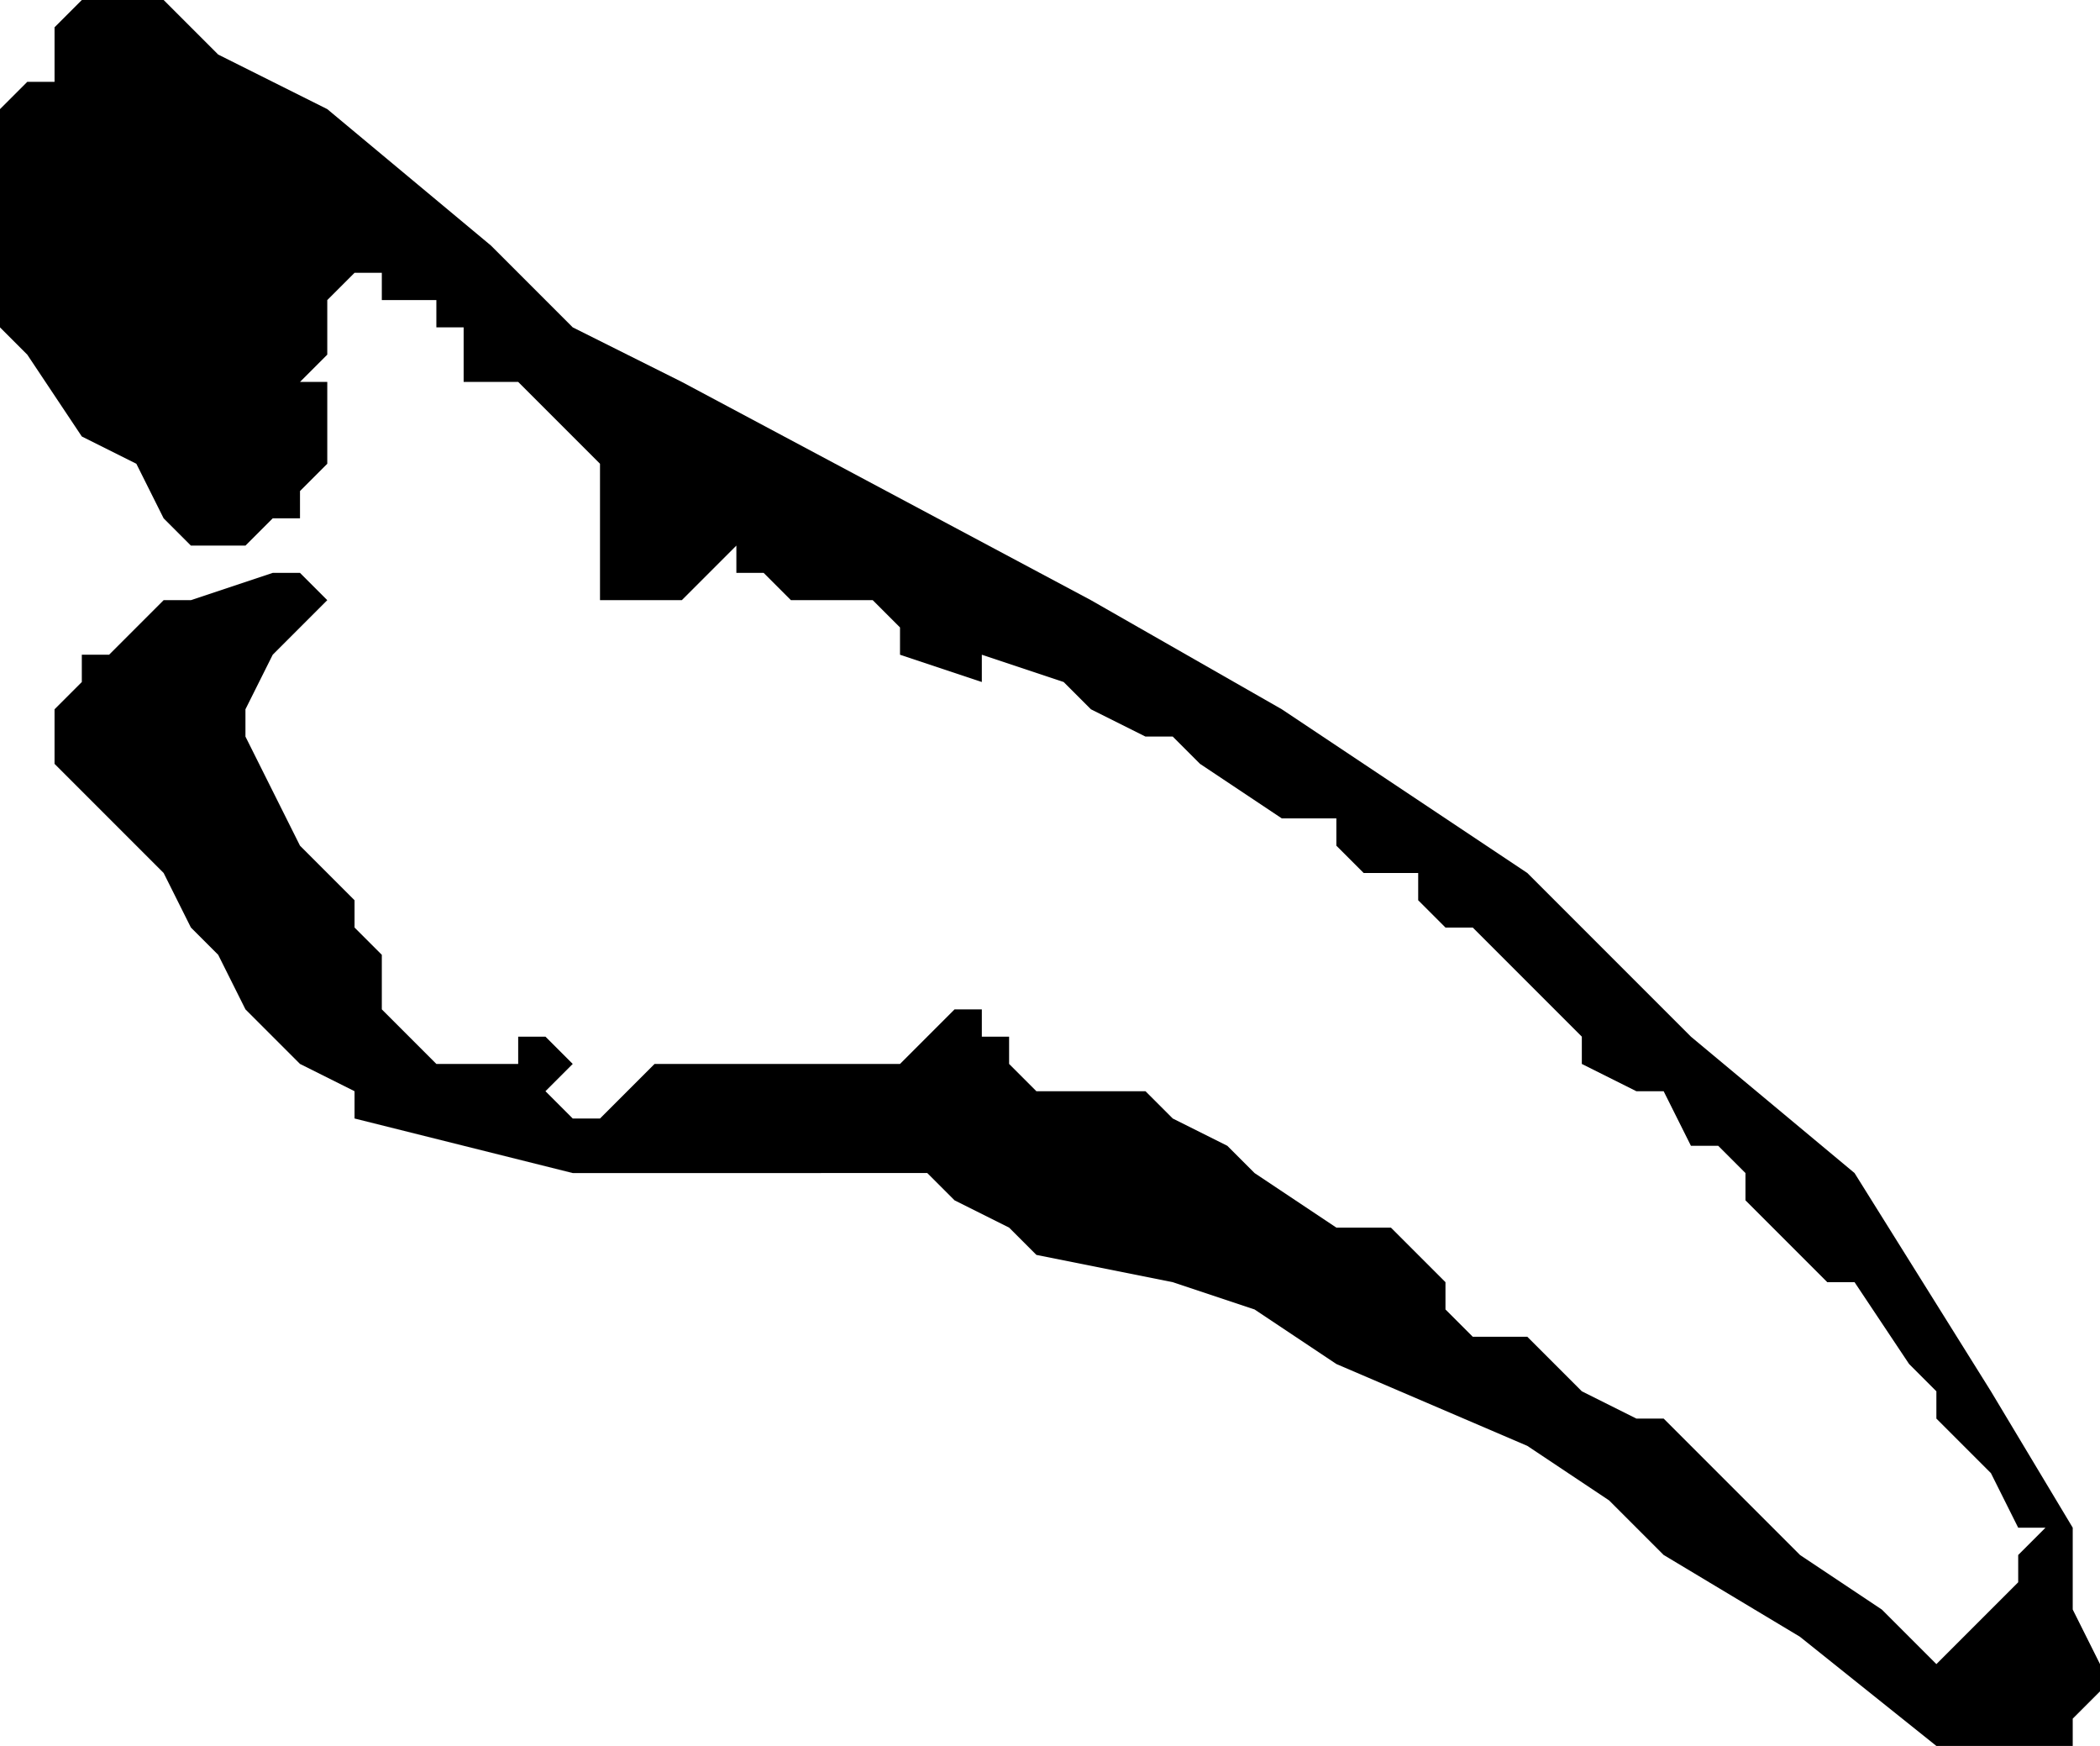 <svg xmlns="http://www.w3.org/2000/svg" viewBox="0 0 77 64">
  <path d="M5 0h1l1 1 1 1 4 2 6 5 3 3 4 2 15 8 7 4 3 2 3 2 3 2 6 6 6 5 5 8 3 5v3l1 2v1l-1 1v1h-5l-5-4-5-3-2-2-3-2-7-3-3-2-3-1-5-1-1-1-2-1-1-1H21l-8-2v-1l-2-1-2-2-1-2-1-1-1-2-2-2-1-1-1-1v-2l1-1v-1h1l2-2h1l3-1h1l1 1-1 1-1 1-1 2v1l1 2 1 2 1 1 1 1v1l1 1v2l1 1 1 1h3v-1h1l1 1-1 1 1 1h1l1-1 1-1h9l1-1 1-1h1v1h1v1l1 1h4l1 1 2 1 1 1 3 2h2l1 1 1 1v1l1 1h2l1 1 1 1 2 1h1l1 1 2 2 1 1 1 1 3 2 2 2 2-2 1-1v-1l1-1h-1l-1-2-2-2v-1l-1-1-2-3h-1l-1-1-1-1-1-1v-1h-1 1l-1-1h-1l-1-2h-1l-2-1v-1l-1-1-2-2-1-1h-1v1-1l-1-1v-1h-2l-1-1v-1h-2l-3-2-1-1h-1l-2-1-1-1-3-1v1l-3-1v-1l-1-1h-3l-1-1h-1v-1l-1 1-1 1h-3v-5l-1-1-1-1-1-1h-2v-2h-1v-1h-2v-1h-1l-1 1v2l-1 1h1v3l-1 1v1h-1l-1 1H7l-1-1-1-2-2-1-2-3-1-1V4l1-1h1V1l1-1z"/>
</svg>
